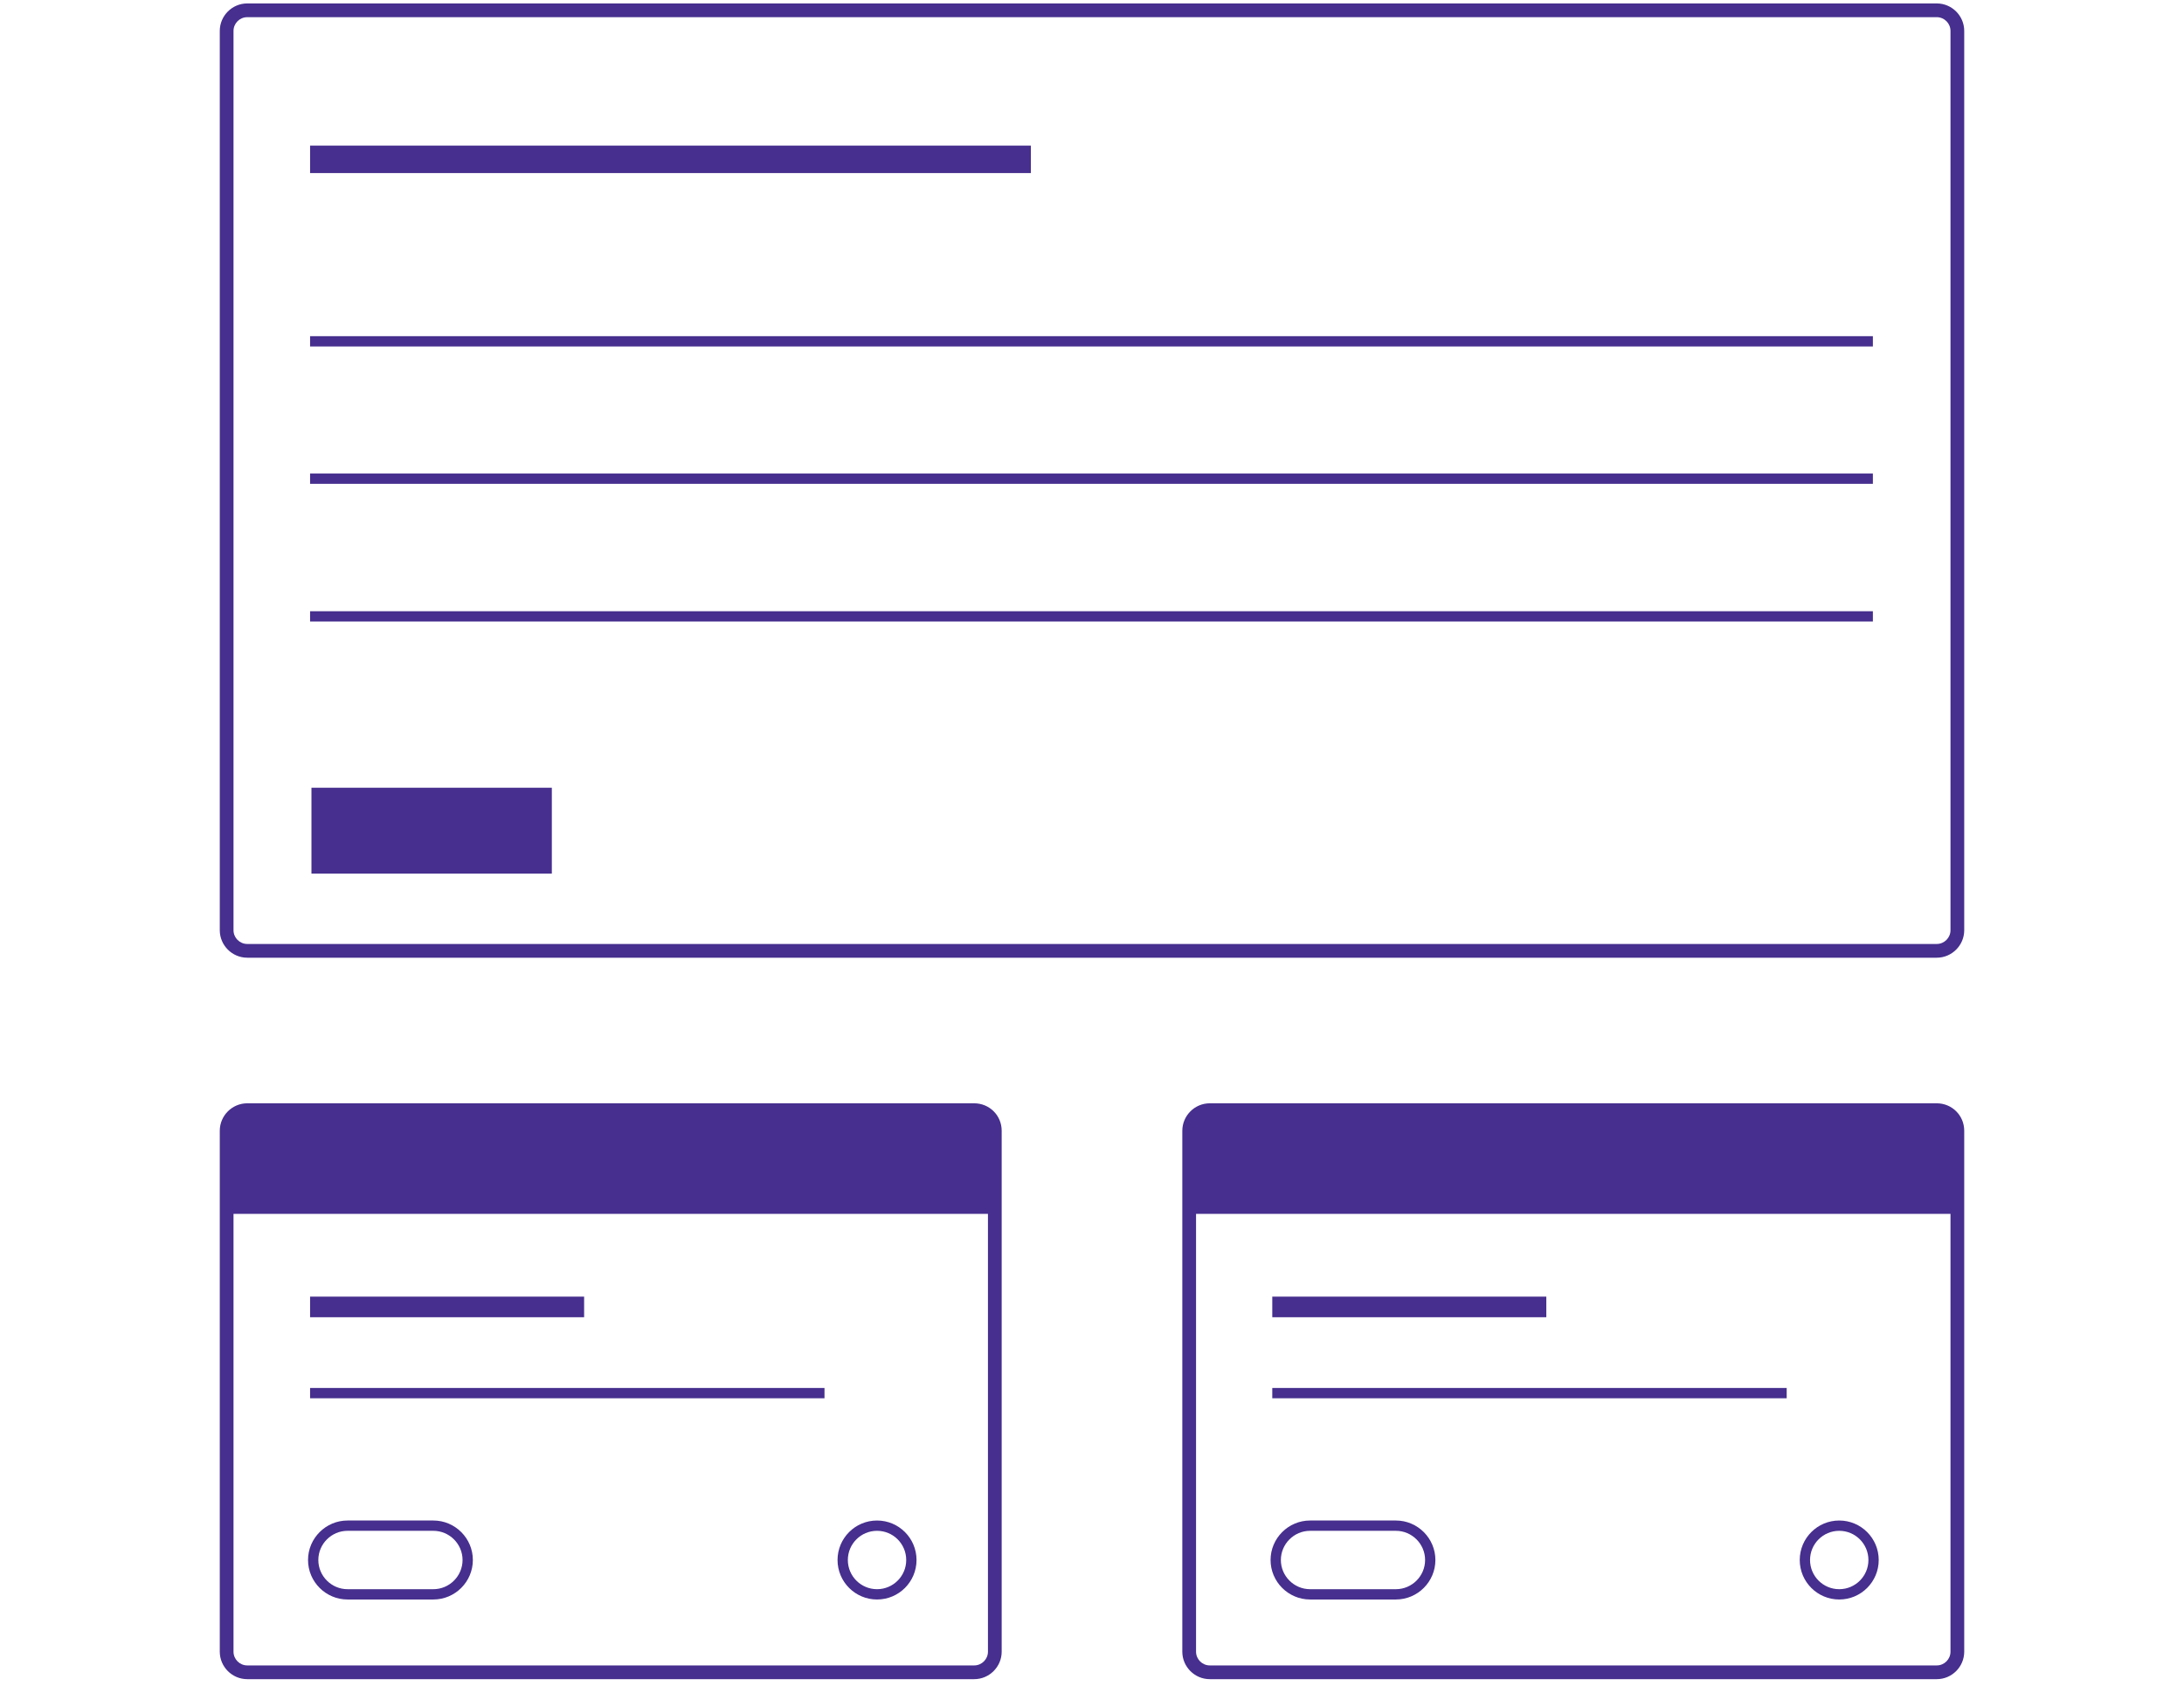 <?xml version="1.0" encoding="utf-8"?>
<!-- Generator: Adobe Illustrator 18.1.0, SVG Export Plug-In . SVG Version: 6.00 Build 0)  -->
<svg version="1.1" id="Layer_1" xmlns="http://www.w3.org/2000/svg" xmlns:xlink="http://www.w3.org/1999/xlink" x="0px" y="0px"
	 viewBox="0 0 636 491" enable-background="new 0 0 636 491" xml:space="preserve">
<g>
	<g>
		<path fill="#462F8E" d="M564,325.3c2.2,0,4,1.8,4,4V481c0,2.2-1.8,4-4,4H352.3c-2.2,0-4-1.8-4-4V329.3c0-2.2,1.8-4,4-4H564
			 M564,321.3H352.3c-4.4,0-8,3.6-8,8V481c0,4.4,3.6,8,8,8H564c4.4,0,8-3.6,8-8V329.3C572,324.8,568.4,321.3,564,321.3L564,321.3z"
			/>
	</g>
	<path fill="#462F8E" d="M569.1,353.5h-222v-24.7c0-3,2.4-5.3,5.3-5.3h211.3c3,0,5.3,2.4,5.3,5.3V353.5z"/>
	<line fill="none" stroke="#462F8E" stroke-width="6" stroke-miterlimit="10" x1="370.5" y1="380.6" x2="450.3" y2="380.6"/>
	<line fill="none" stroke="#462F8E" stroke-width="3" stroke-miterlimit="10" x1="370.5" y1="405.7" x2="520.3" y2="405.7"/>
	<circle fill="none" stroke="#462F8E" stroke-width="3" stroke-miterlimit="10" cx="535.6" cy="454.3" r="10"/>
	<path fill="none" stroke="#462F8E" stroke-width="3" stroke-miterlimit="10" d="M406.5,464.3h-25c-5.5,0-10-4.5-10-10v0
		c0-5.5,4.5-10,10-10h25c5.5,0,10,4.5,10,10v0C416.5,459.8,412,464.3,406.5,464.3z"/>
</g>
<g>
	<path fill="#462F8E" d="M283.7,325.3c2.2,0,4,1.8,4,4V481c0,2.2-1.8,4-4,4H72c-2.2,0-4-1.8-4-4V329.3c0-2.2,1.8-4,4-4H283.7
		 M283.7,321.3H72c-4.4,0-8,3.6-8,8V481c0,4.4,3.6,8,8,8h211.7c4.4,0,8-3.6,8-8V329.3C291.7,324.8,288.1,321.3,283.7,321.3
		L283.7,321.3z"/>
</g>
<path fill="#462F8E" d="M288.9,353.5h-222v-24.7c0-3,2.4-5.3,5.3-5.3h211.3c3,0,5.3,2.4,5.3,5.3V353.5z"/>
<line fill="none" stroke="#462F8E" stroke-width="6" stroke-miterlimit="10" x1="90.3" y1="380.6" x2="170.1" y2="380.6"/>
<line fill="none" stroke="#462F8E" stroke-width="3" stroke-miterlimit="10" x1="90.3" y1="405.7" x2="240.1" y2="405.7"/>
<circle fill="none" stroke="#462F8E" stroke-width="3" stroke-miterlimit="10" cx="255.4" cy="454.3" r="10"/>
<path fill="none" stroke="#462F8E" stroke-width="3" stroke-miterlimit="10" d="M126.2,464.3h-25c-5.5,0-10-4.5-10-10v0
	c0-5.5,4.5-10,10-10h25c5.5,0,10,4.5,10,10v0C136.2,459.8,131.7,464.3,126.2,464.3z"/>
<line fill="none" stroke="#462F8E" stroke-width="8" stroke-miterlimit="10" x1="90.3" y1="46.4" x2="300.2" y2="46.4"/>
<line fill="none" stroke="#462F8E" stroke-width="3" stroke-miterlimit="10" x1="90.3" y1="99.4" x2="545.4" y2="99.4"/>
<g>
	<g>
		<path fill="#462F8E" d="M564,5c2.2,0,4,1.8,4,4v261.9c0,2.2-1.8,4-4,4H72c-2.2,0-4-1.8-4-4V9c0-2.2,1.8-4,4-4H564 M564,1H72
			c-4.4,0-8,3.6-8,8v261.9c0,4.4,3.6,8,8,8H564c4.4,0,8-3.6,8-8V9C572,4.6,568.4,1,564,1L564,1z"/>
	</g>
</g>
<rect x="90.7" y="229.4" fill="#462F8E" width="70" height="25"/>
<line fill="none" stroke="#462F8E" stroke-width="3" stroke-miterlimit="10" x1="90.3" y1="139.4" x2="545.4" y2="139.4"/>
<line fill="none" stroke="#462F8E" stroke-width="3" stroke-miterlimit="10" x1="90.3" y1="179.5" x2="545.4" y2="179.5"/>
</svg>

